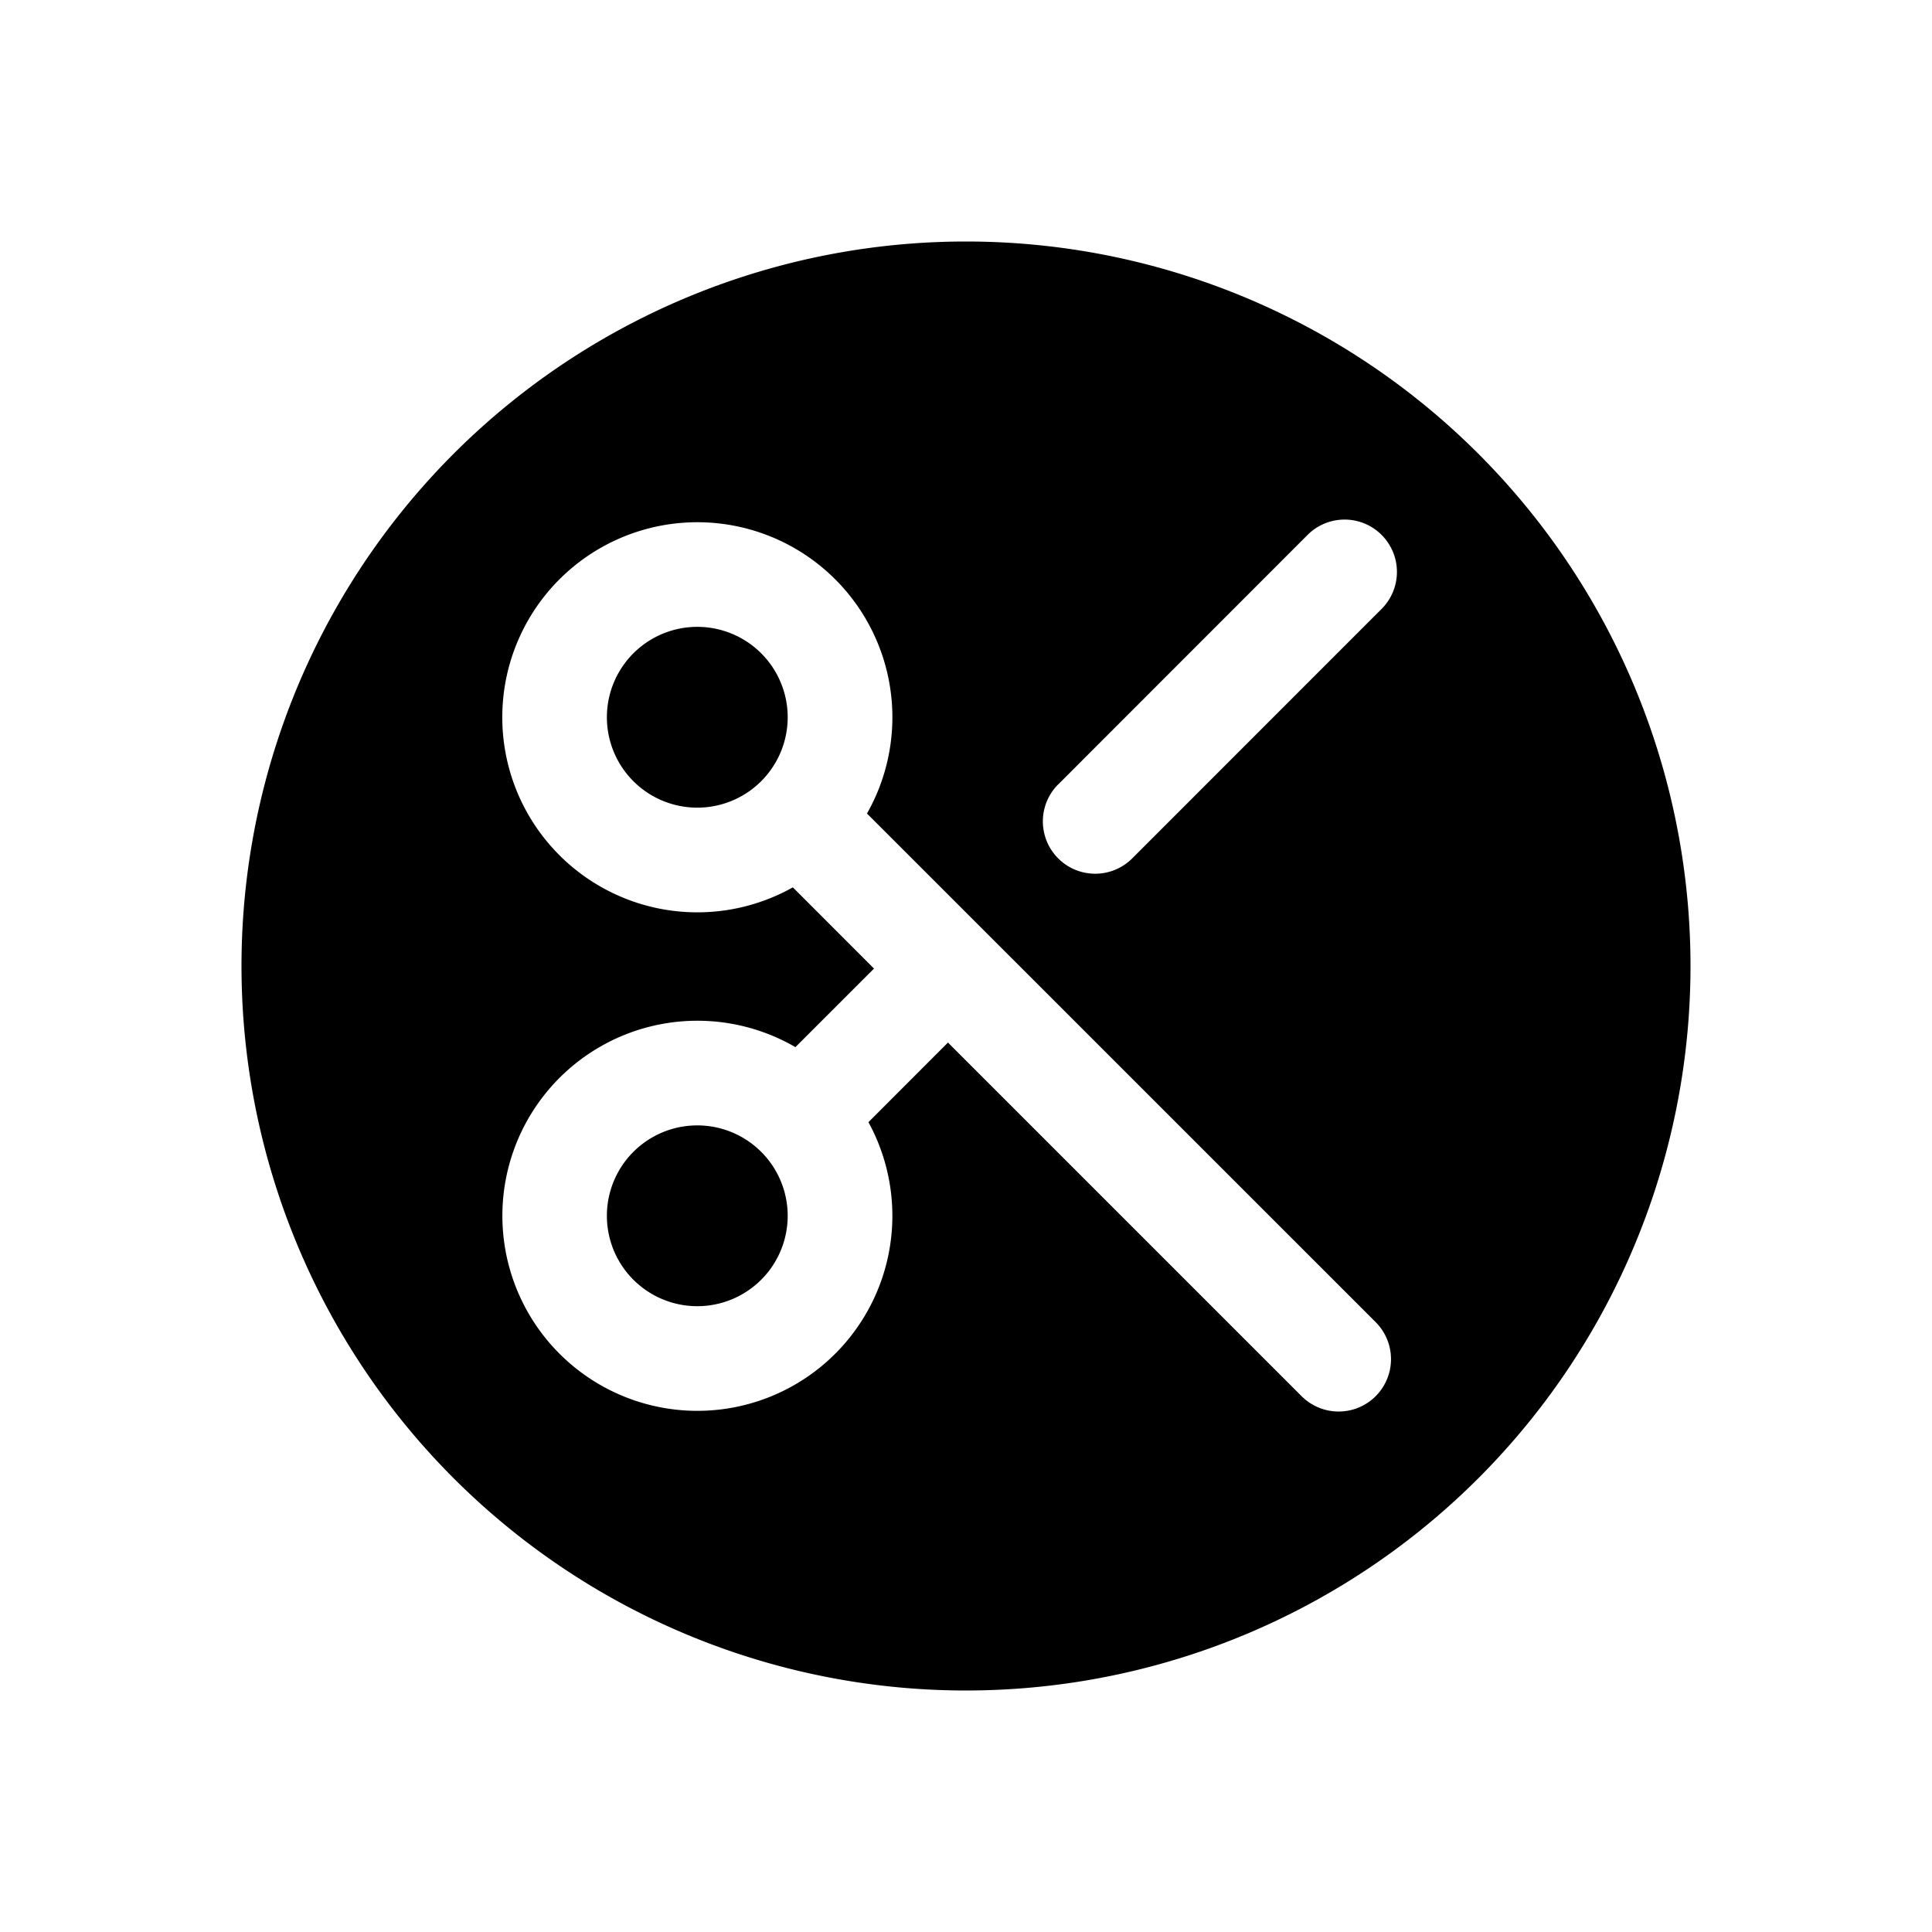 <svg xmlns="http://www.w3.org/2000/svg" viewBox="0 0 24 24">
  <defs/>
  <path fill-rule="evenodd" d="M21 12a9 9 0 11-18 0 9 9 0 0118 0zM8.662 16.226a1.123 1.123 0 100-2.246 1.123 1.123 0 000 2.246zm0 1.3a2.423 2.423 0 002.126-3.586l.988-.989 4.393 4.393a.65.65 0 00.92-.92l-6.319-6.318a2.423 2.423 0 10-.921.917l1.008 1.009-.976.976a2.423 2.423 0 10-1.218 4.518zM9.785 8.91a1.123 1.123 0 11-2.246 0 1.123 1.123 0 012.246 0zm3.36.834a.65.65 0 00.92.919l3.098-3.099a.65.65 0 10-.92-.919l-3.097 3.099z"/>
</svg>
